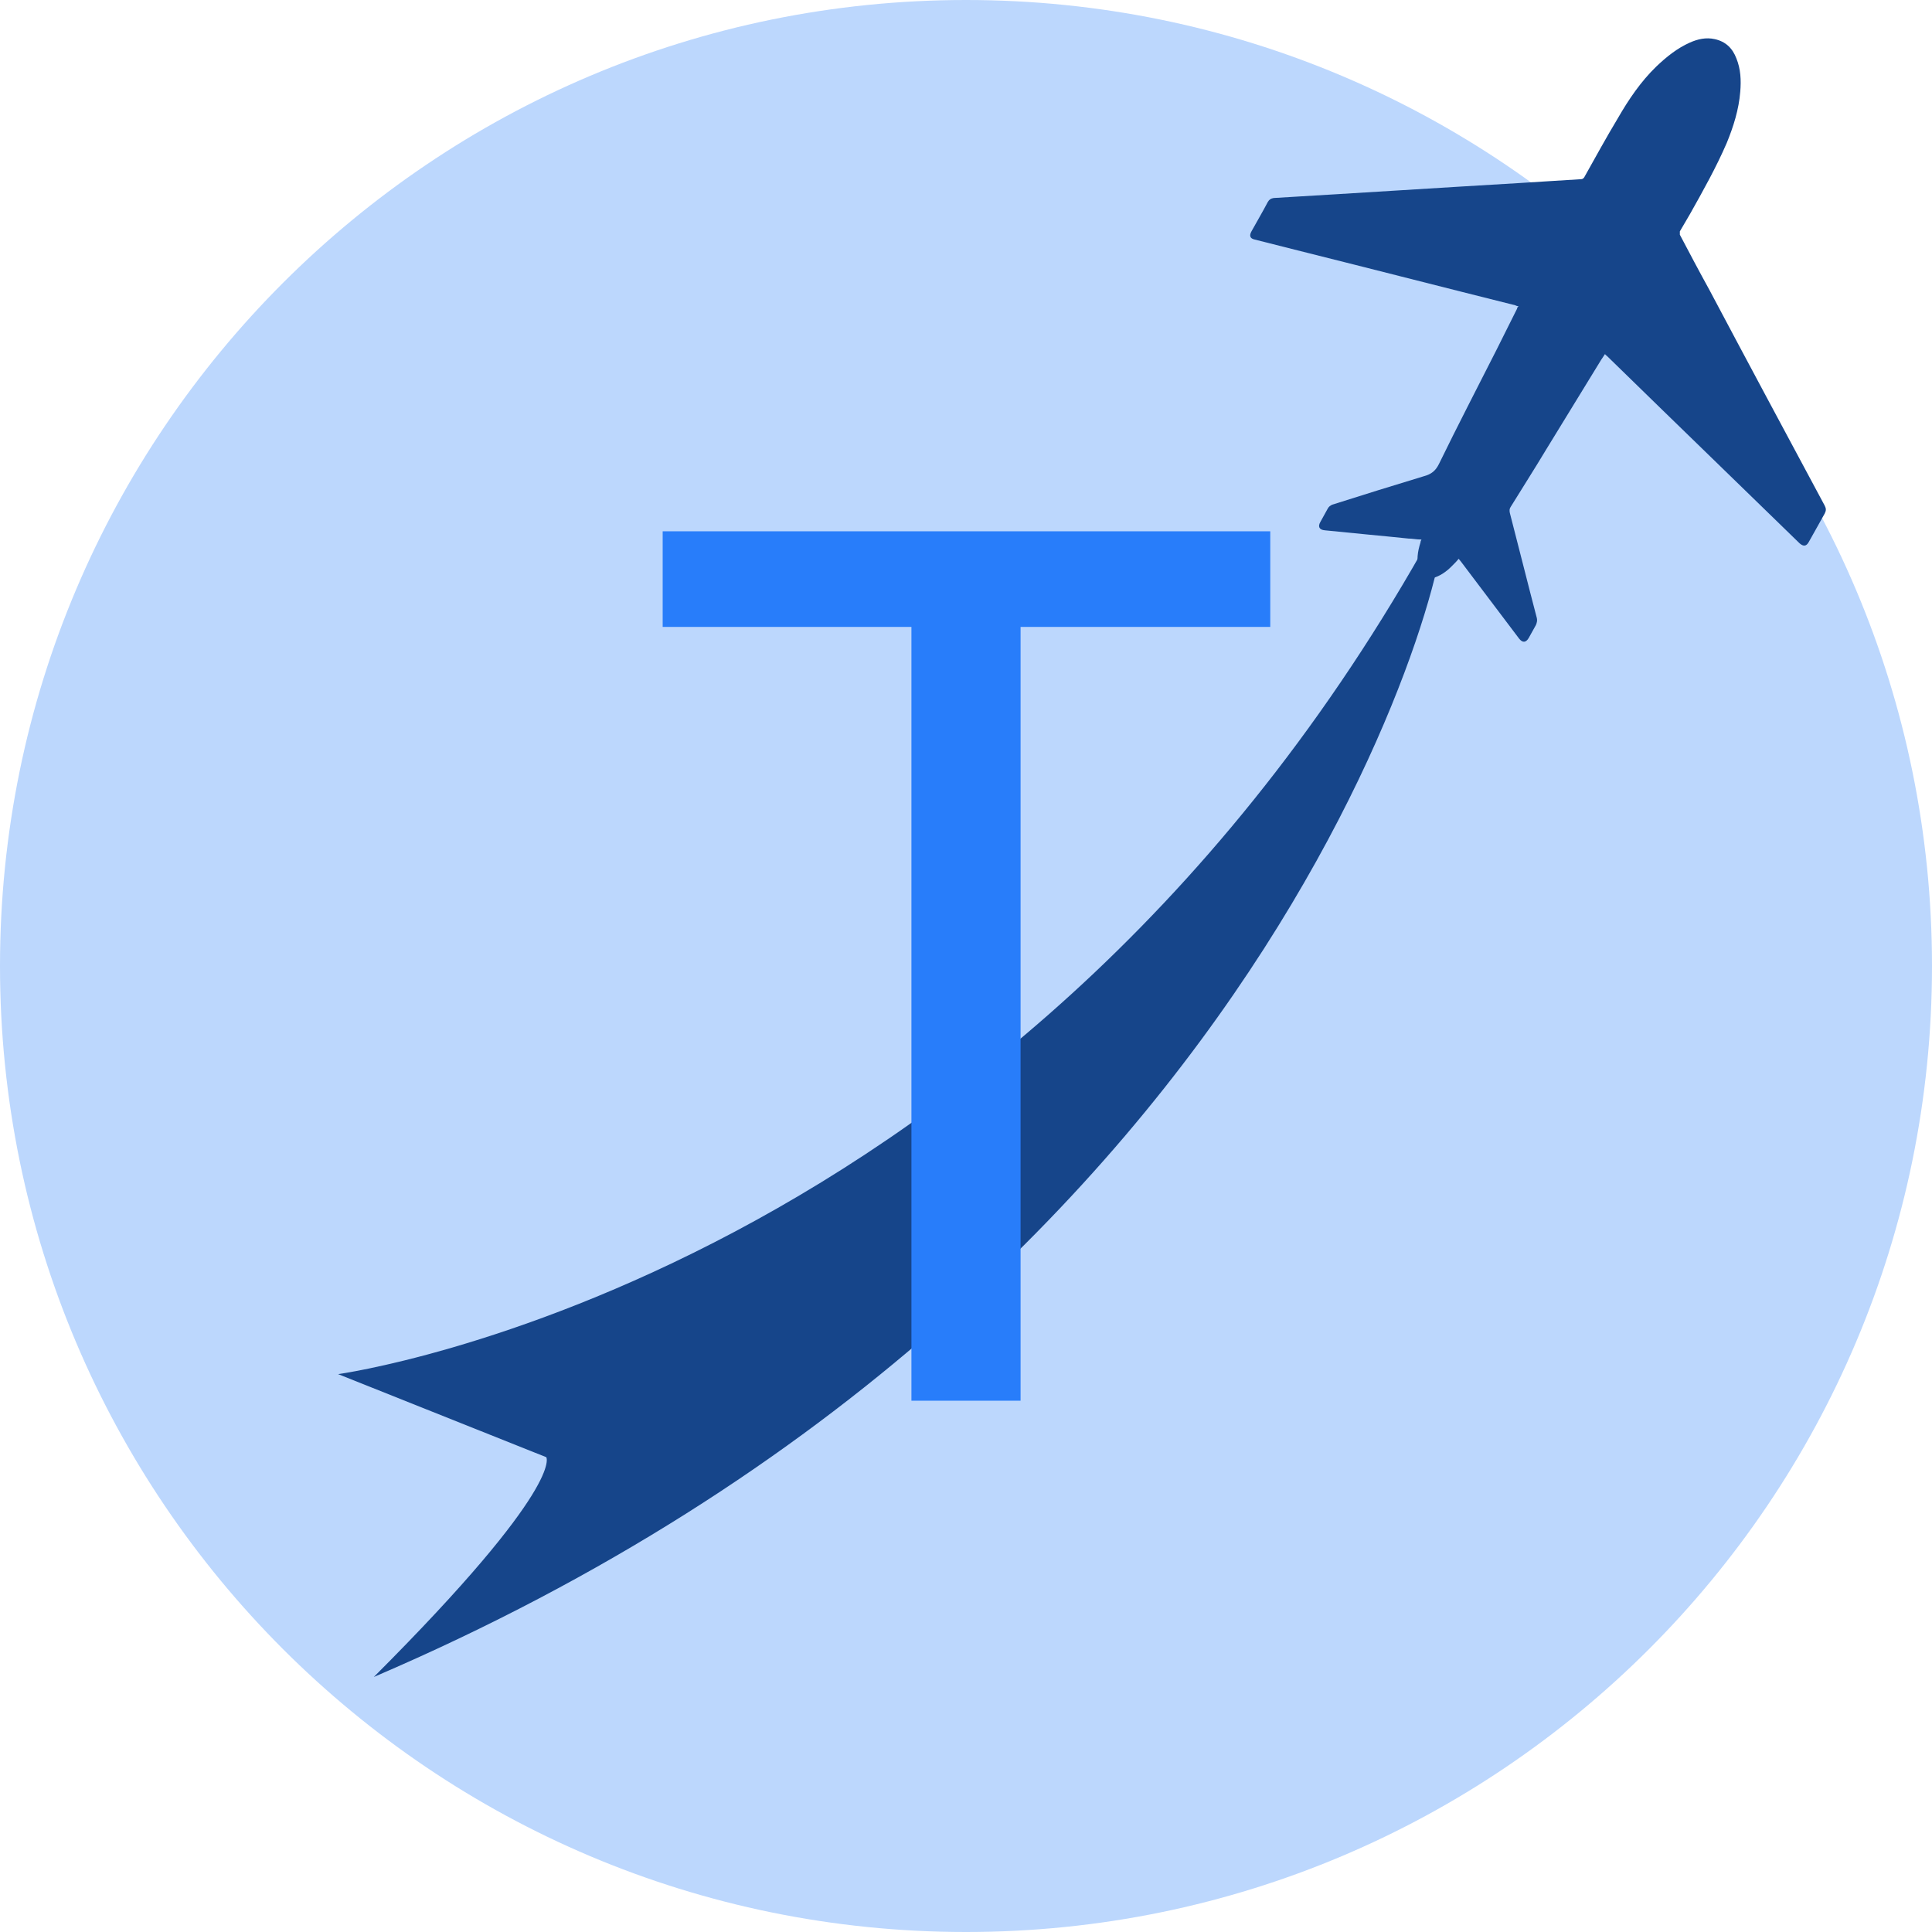 <svg width="45" height="45" viewBox="0 0 45 45" fill="none" xmlns="http://www.w3.org/2000/svg">
<g id="Layer_1" clip-path="url(#clip0_1_38)">
<path id="Vector" d="M22.5 45C34.926 45 45 34.926 45 22.5C45 10.074 34.926 0 22.5 0C10.074 0 0 10.074 0 22.5C0 34.926 10.074 45 22.5 45Z" fill="#BCD7FD"/>
<g id="Group">
<path id="Vector_2" d="M7.875 32.006C7.875 32.006 23.951 29.824 33.593 11.992C34.133 12.082 30.274 29.824 8.707 39.06C13.162 34.605 12.724 33.941 12.724 33.941L7.875 32.006Z" fill="#16458A"/>
<path id="Vector_3" d="M33.086 12.566C32.996 12.566 32.895 12.544 32.805 12.544C32.153 12.476 31.511 12.42 30.859 12.352C30.724 12.341 30.69 12.262 30.758 12.15C30.814 12.049 30.87 11.947 30.926 11.846C30.949 11.801 30.983 11.779 31.027 11.756C31.736 11.531 32.456 11.306 33.165 11.092C33.334 11.047 33.435 10.969 33.514 10.811C33.953 9.911 34.414 9.022 34.864 8.134C35.021 7.819 35.179 7.504 35.336 7.189C35.336 7.166 35.347 7.155 35.37 7.132C35.336 7.132 35.314 7.121 35.291 7.11C33.626 6.694 31.961 6.266 30.296 5.85C29.936 5.76 29.587 5.67 29.227 5.58C29.115 5.557 29.093 5.49 29.149 5.389C29.273 5.164 29.407 4.939 29.531 4.702C29.565 4.646 29.599 4.624 29.666 4.612C31.567 4.5 33.48 4.376 35.381 4.264C35.865 4.23 36.337 4.207 36.821 4.174C36.855 4.174 36.877 4.162 36.9 4.129C37.159 3.667 37.417 3.195 37.688 2.745C37.935 2.317 38.216 1.901 38.576 1.552C38.812 1.327 39.06 1.125 39.364 0.99C39.544 0.911 39.735 0.866 39.938 0.911C40.196 0.967 40.354 1.125 40.444 1.361C40.545 1.609 40.556 1.867 40.534 2.137C40.5 2.554 40.376 2.947 40.219 3.33C39.971 3.904 39.667 4.444 39.364 4.984C39.285 5.119 39.206 5.254 39.127 5.389C39.127 5.411 39.127 5.445 39.127 5.467C39.352 5.895 39.578 6.322 39.814 6.75C40.703 8.426 41.602 10.102 42.502 11.779C42.536 11.846 42.536 11.891 42.502 11.959C42.379 12.184 42.255 12.397 42.131 12.622C42.075 12.724 42.008 12.735 41.917 12.656C40.849 11.621 39.791 10.586 38.722 9.551C38.295 9.135 37.856 8.707 37.429 8.291C37.417 8.28 37.395 8.269 37.384 8.246C37.35 8.291 37.328 8.336 37.294 8.381C36.866 9.079 36.439 9.776 36.011 10.474C35.741 10.924 35.46 11.362 35.19 11.801C35.156 11.846 35.156 11.891 35.167 11.947C35.381 12.769 35.584 13.59 35.797 14.4C35.809 14.456 35.797 14.501 35.775 14.557C35.719 14.659 35.663 14.76 35.606 14.861C35.539 14.974 35.46 14.974 35.381 14.872C34.931 14.276 34.481 13.68 34.031 13.084C34.009 13.061 33.998 13.039 33.975 13.016C33.919 13.084 33.862 13.14 33.806 13.196C33.682 13.32 33.536 13.421 33.367 13.466C33.21 13.511 33.097 13.455 33.053 13.286C32.985 13.061 33.019 12.847 33.086 12.634C33.086 12.611 33.097 12.589 33.109 12.566H33.086Z" fill="#16458A"/>
</g>
<path id="Vector_4" d="M23.76 32.625H21.229V14.602H15.435V12.375H29.587V14.602H23.771V32.625H23.76Z" fill="#287DFA"/>
</g>
<defs>
<clipPath id="clip0_1_38">
<rect width="45" height="45" fill="white"/>
</clipPath>
</defs>
</svg>
